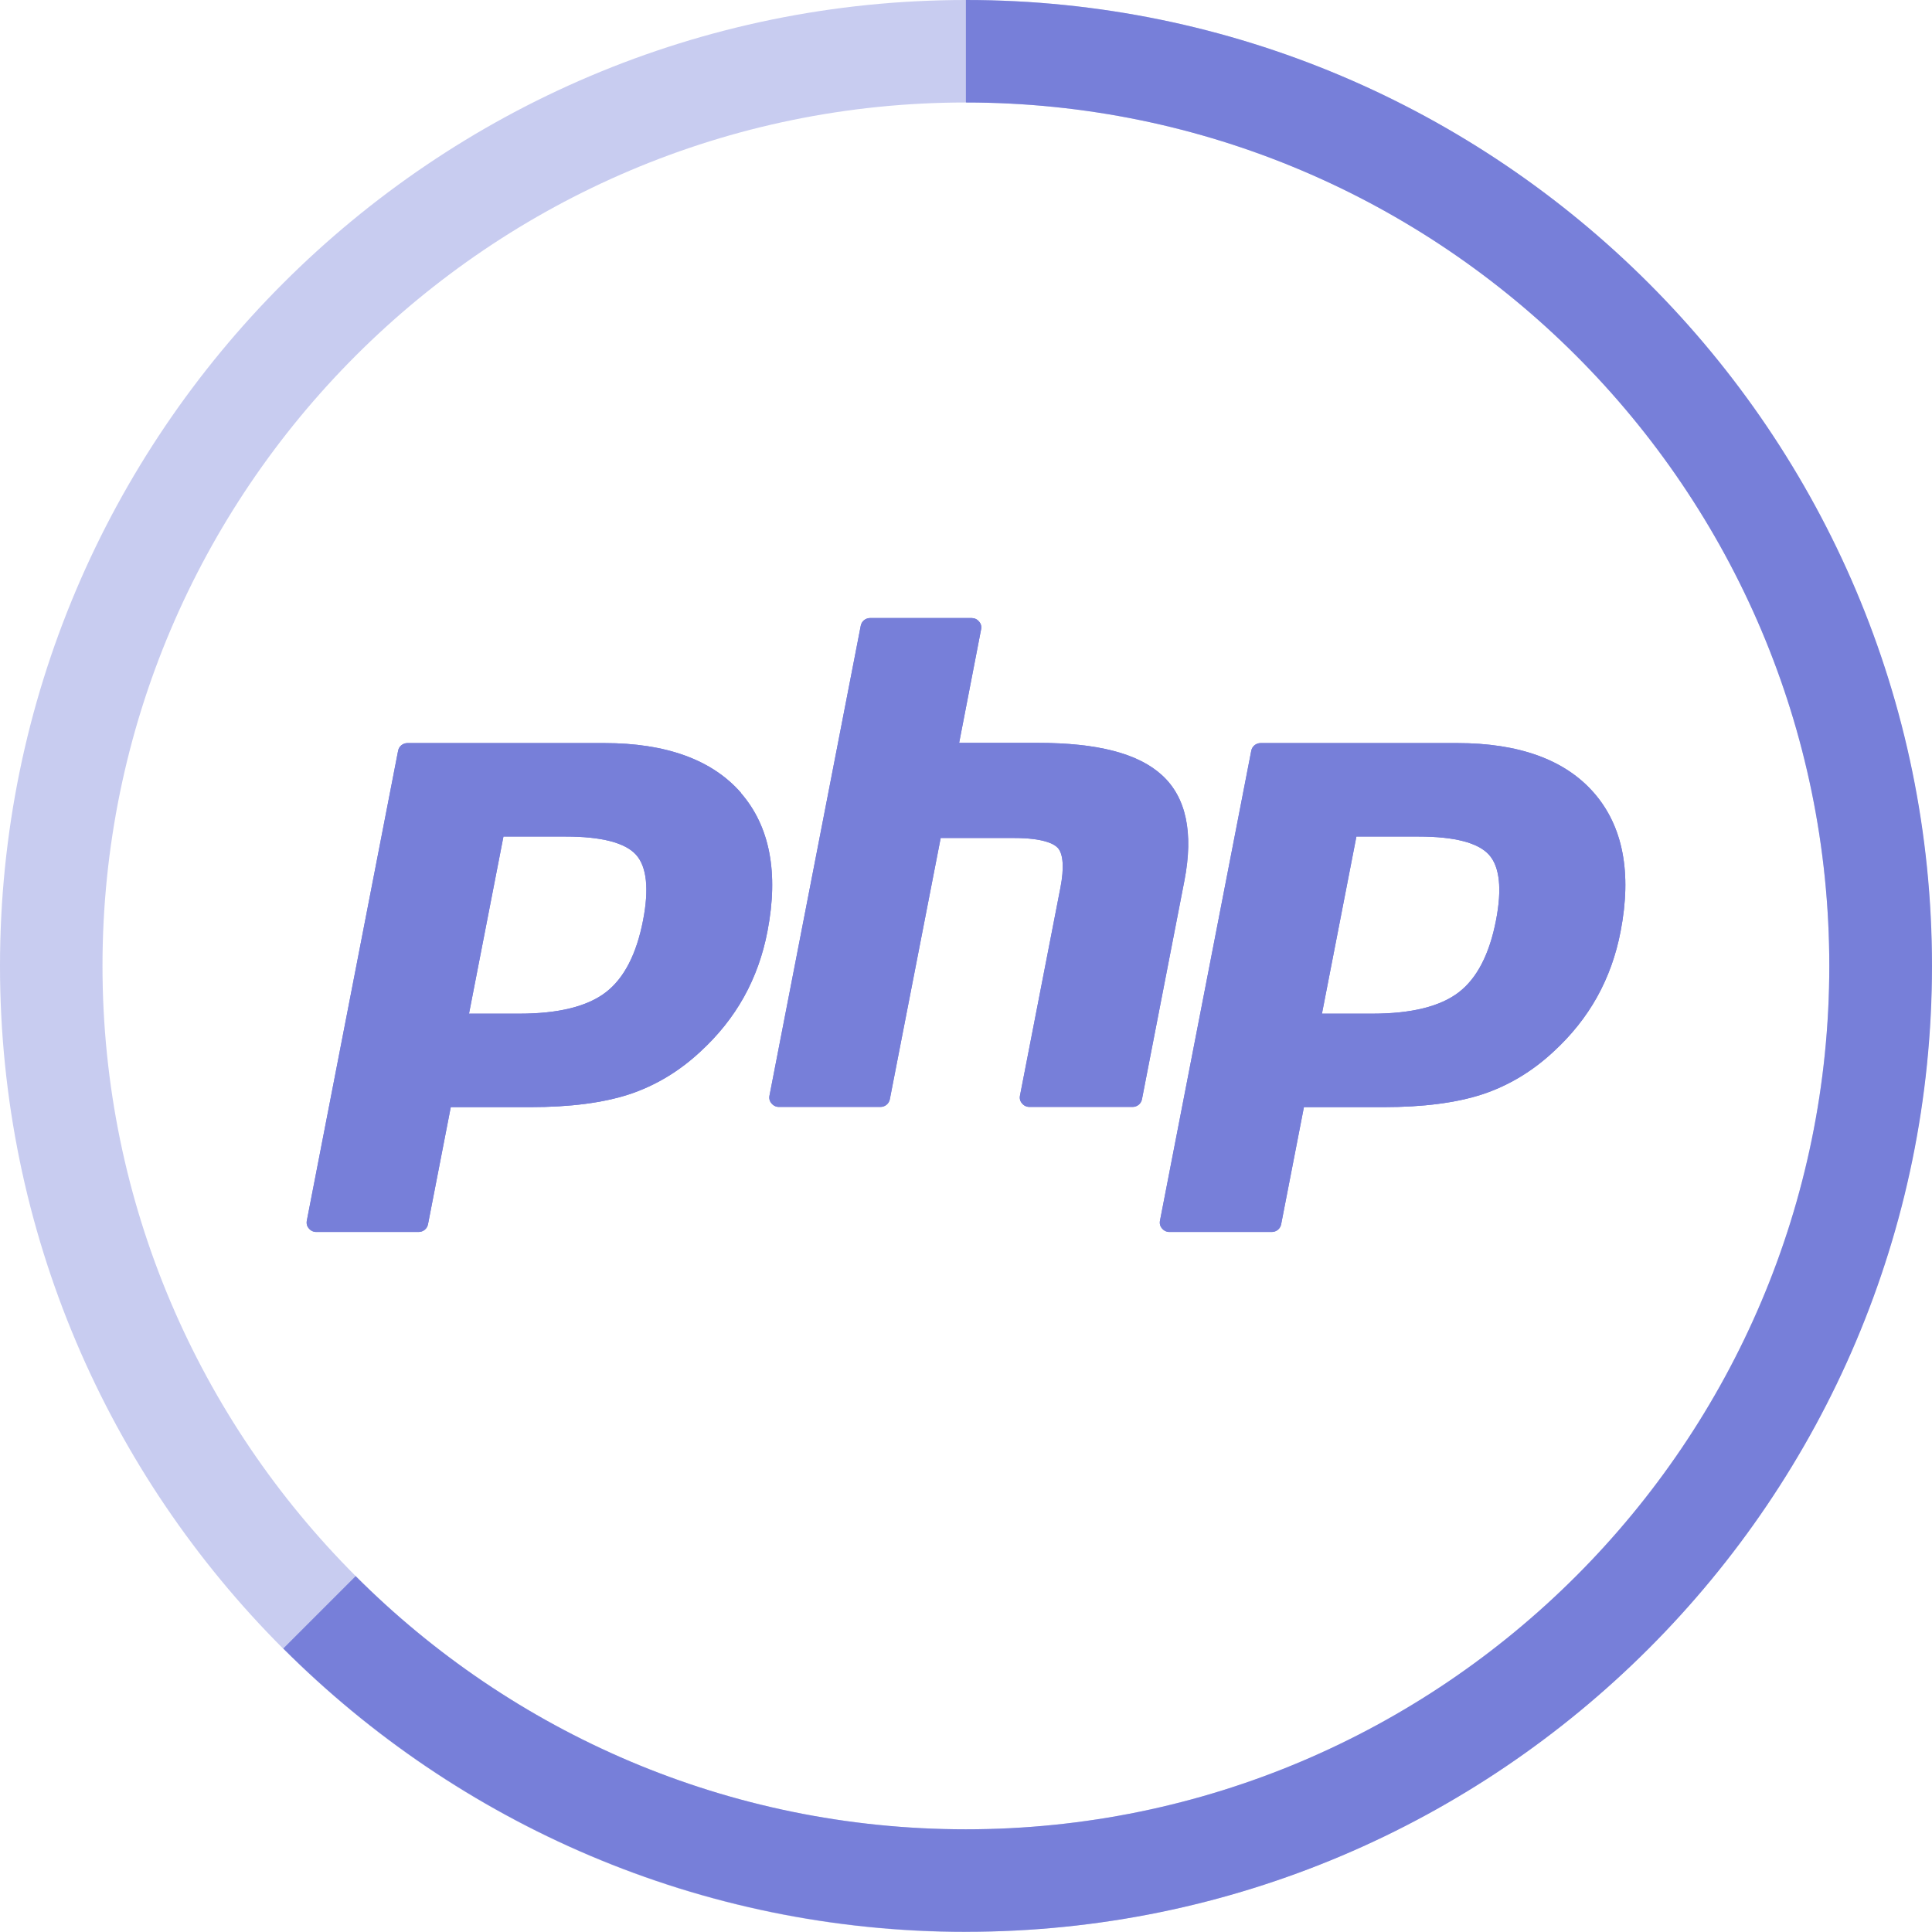 <?xml version="1.0" encoding="UTF-8"?>
<svg id="_レイヤー_2" data-name="レイヤー 2" xmlns="http://www.w3.org/2000/svg" viewBox="0 0 94.25 94.25">
  <defs>
    <style>
      .cls-1, .cls-2 {
        fill: #777fd9;
        stroke-width: 0px;
      }

      .cls-2 {
        opacity: .4;
      }
    </style>
  </defs>
  <g id="Layer_1" data-name="Layer 1">
    <g>
      <g>
        <g>
          <path class="cls-1" d="m36.15,38.68c-1.41-1.62-3.66-2.43-6.67-2.43h-9.6c-.23,0-.42.16-.46.38l-4.45,22.91c-.03.14,0,.28.1.39.09.11.22.17.36.17h4.99c.23,0,.42-.16.46-.38l1.11-5.71h3.89c1.93,0,3.54-.21,4.8-.62,1.28-.42,2.45-1.12,3.49-2.09.87-.8,1.58-1.69,2.12-2.66.54-.97.93-2.05,1.15-3.21.55-2.85.12-5.12-1.3-6.75Zm-4.78,6.22c-.32,1.65-.93,2.83-1.82,3.51-.9.69-2.31,1.04-4.21,1.04h-2.46l1.68-8.64h3.03c1.75,0,2.91.3,3.44.89.52.58.64,1.66.34,3.2Z"/>
          <path class="cls-1" d="m56.69,37.82c-1.15-1.06-3.14-1.58-6.06-1.58h-3.84l1.07-5.53c.03-.14,0-.28-.1-.39-.09-.11-.22-.17-.36-.17h-4.95c-.23,0-.42.16-.46.38l-4.45,22.91c-.03.14,0,.28.1.39.09.11.22.17.36.17h4.95c.23,0,.42-.16.46-.38l2.48-12.74h3.57c1.47,0,1.97.3,2.14.48.27.29.32.98.13,1.95l-1.97,10.13c-.03.14,0,.28.1.39.09.11.22.17.36.17h5.03c.23,0,.42-.16.46-.38l2.07-10.66c.45-2.33.09-4.06-1.09-5.14Z"/>
          <path class="cls-1" d="m77.76,38.68c-1.41-1.62-3.66-2.43-6.67-2.43h-9.59c-.23,0-.42.16-.46.38l-4.45,22.91c-.03.14,0,.28.1.39.09.11.22.17.36.17h4.99c.23,0,.42-.16.46-.38l1.11-5.71h3.89c1.93,0,3.54-.21,4.8-.62,1.28-.42,2.45-1.12,3.49-2.09.87-.8,1.58-1.69,2.12-2.66.54-.97.93-2.05,1.15-3.21.55-2.85.12-5.12-1.3-6.75Zm-4.78,6.22c-.32,1.65-.93,2.83-1.82,3.51-.9.69-2.31,1.04-4.21,1.04h-2.46l1.68-8.64h3.03c1.75,0,2.91.3,3.44.89.52.58.64,1.66.34,3.2Z"/>
        </g>
        <g>
          <path class="cls-1" d="m36.15,38.68c-1.41-1.62-3.66-2.43-6.67-2.43h-9.6c-.23,0-.42.16-.46.38l-4.45,22.91c-.03.14,0,.28.1.39.09.11.22.17.36.17h4.99c.23,0,.42-.16.46-.38l1.11-5.71h3.89c1.93,0,3.54-.21,4.8-.62,1.28-.42,2.45-1.12,3.49-2.09.87-.8,1.58-1.69,2.12-2.66.54-.97.93-2.05,1.15-3.21.55-2.85.12-5.12-1.3-6.75Zm-4.78,6.22c-.32,1.65-.93,2.83-1.82,3.51-.9.69-2.31,1.04-4.21,1.04h-2.46l1.68-8.64h3.03c1.75,0,2.91.3,3.44.89.52.58.64,1.66.34,3.2Z"/>
          <path class="cls-1" d="m56.69,37.82c-1.15-1.06-3.14-1.58-6.06-1.58h-3.84l1.07-5.53c.03-.14,0-.28-.1-.39-.09-.11-.22-.17-.36-.17h-4.95c-.23,0-.42.16-.46.38l-4.45,22.91c-.03.14,0,.28.1.39.09.11.22.17.36.17h4.95c.23,0,.42-.16.46-.38l2.48-12.74h3.57c1.47,0,1.97.3,2.14.48.27.29.32.98.13,1.95l-1.97,10.13c-.03.14,0,.28.1.39.09.11.22.17.36.17h5.03c.23,0,.42-.16.46-.38l2.07-10.66c.45-2.33.09-4.06-1.09-5.14Z"/>
          <path class="cls-1" d="m77.76,38.68c-1.41-1.62-3.66-2.43-6.67-2.43h-9.59c-.23,0-.42.16-.46.38l-4.45,22.91c-.03.14,0,.28.1.39.09.11.22.17.36.17h4.99c.23,0,.42-.16.46-.38l1.11-5.71h3.89c1.93,0,3.54-.21,4.8-.62,1.28-.42,2.45-1.12,3.49-2.09.87-.8,1.58-1.69,2.12-2.66.54-.97.93-2.05,1.15-3.21.55-2.85.12-5.12-1.3-6.75Zm-4.78,6.22c-.32,1.65-.93,2.83-1.82,3.51-.9.69-2.31,1.04-4.21,1.04h-2.46l1.68-8.64h3.03c1.75,0,2.91.3,3.44.89.52.58.64,1.66.34,3.2Z"/>
        </g>
      </g>
      <path class="cls-2" d="m47.12,94.25C21.14,94.25,0,73.11,0,47.12S21.14,0,47.12,0s47.12,21.14,47.12,47.12-21.14,47.12-47.12,47.12Zm0-89.25C23.9,5,5,23.9,5,47.12s18.9,42.12,42.12,42.12,42.12-18.9,42.12-42.12S70.35,5,47.12,5Z"/>
      <path class="cls-1" d="m47.12,0v5c23.23,0,42.12,18.9,42.12,42.12s-18.9,42.12-42.12,42.12c-11.61,0-22.15-4.72-29.77-12.35l-3.53,3.53c8.53,8.53,20.31,13.82,33.31,13.82,25.98,0,47.12-21.14,47.12-47.12S73.11,0,47.12,0Z"/>
    </g>
  </g>
</svg>